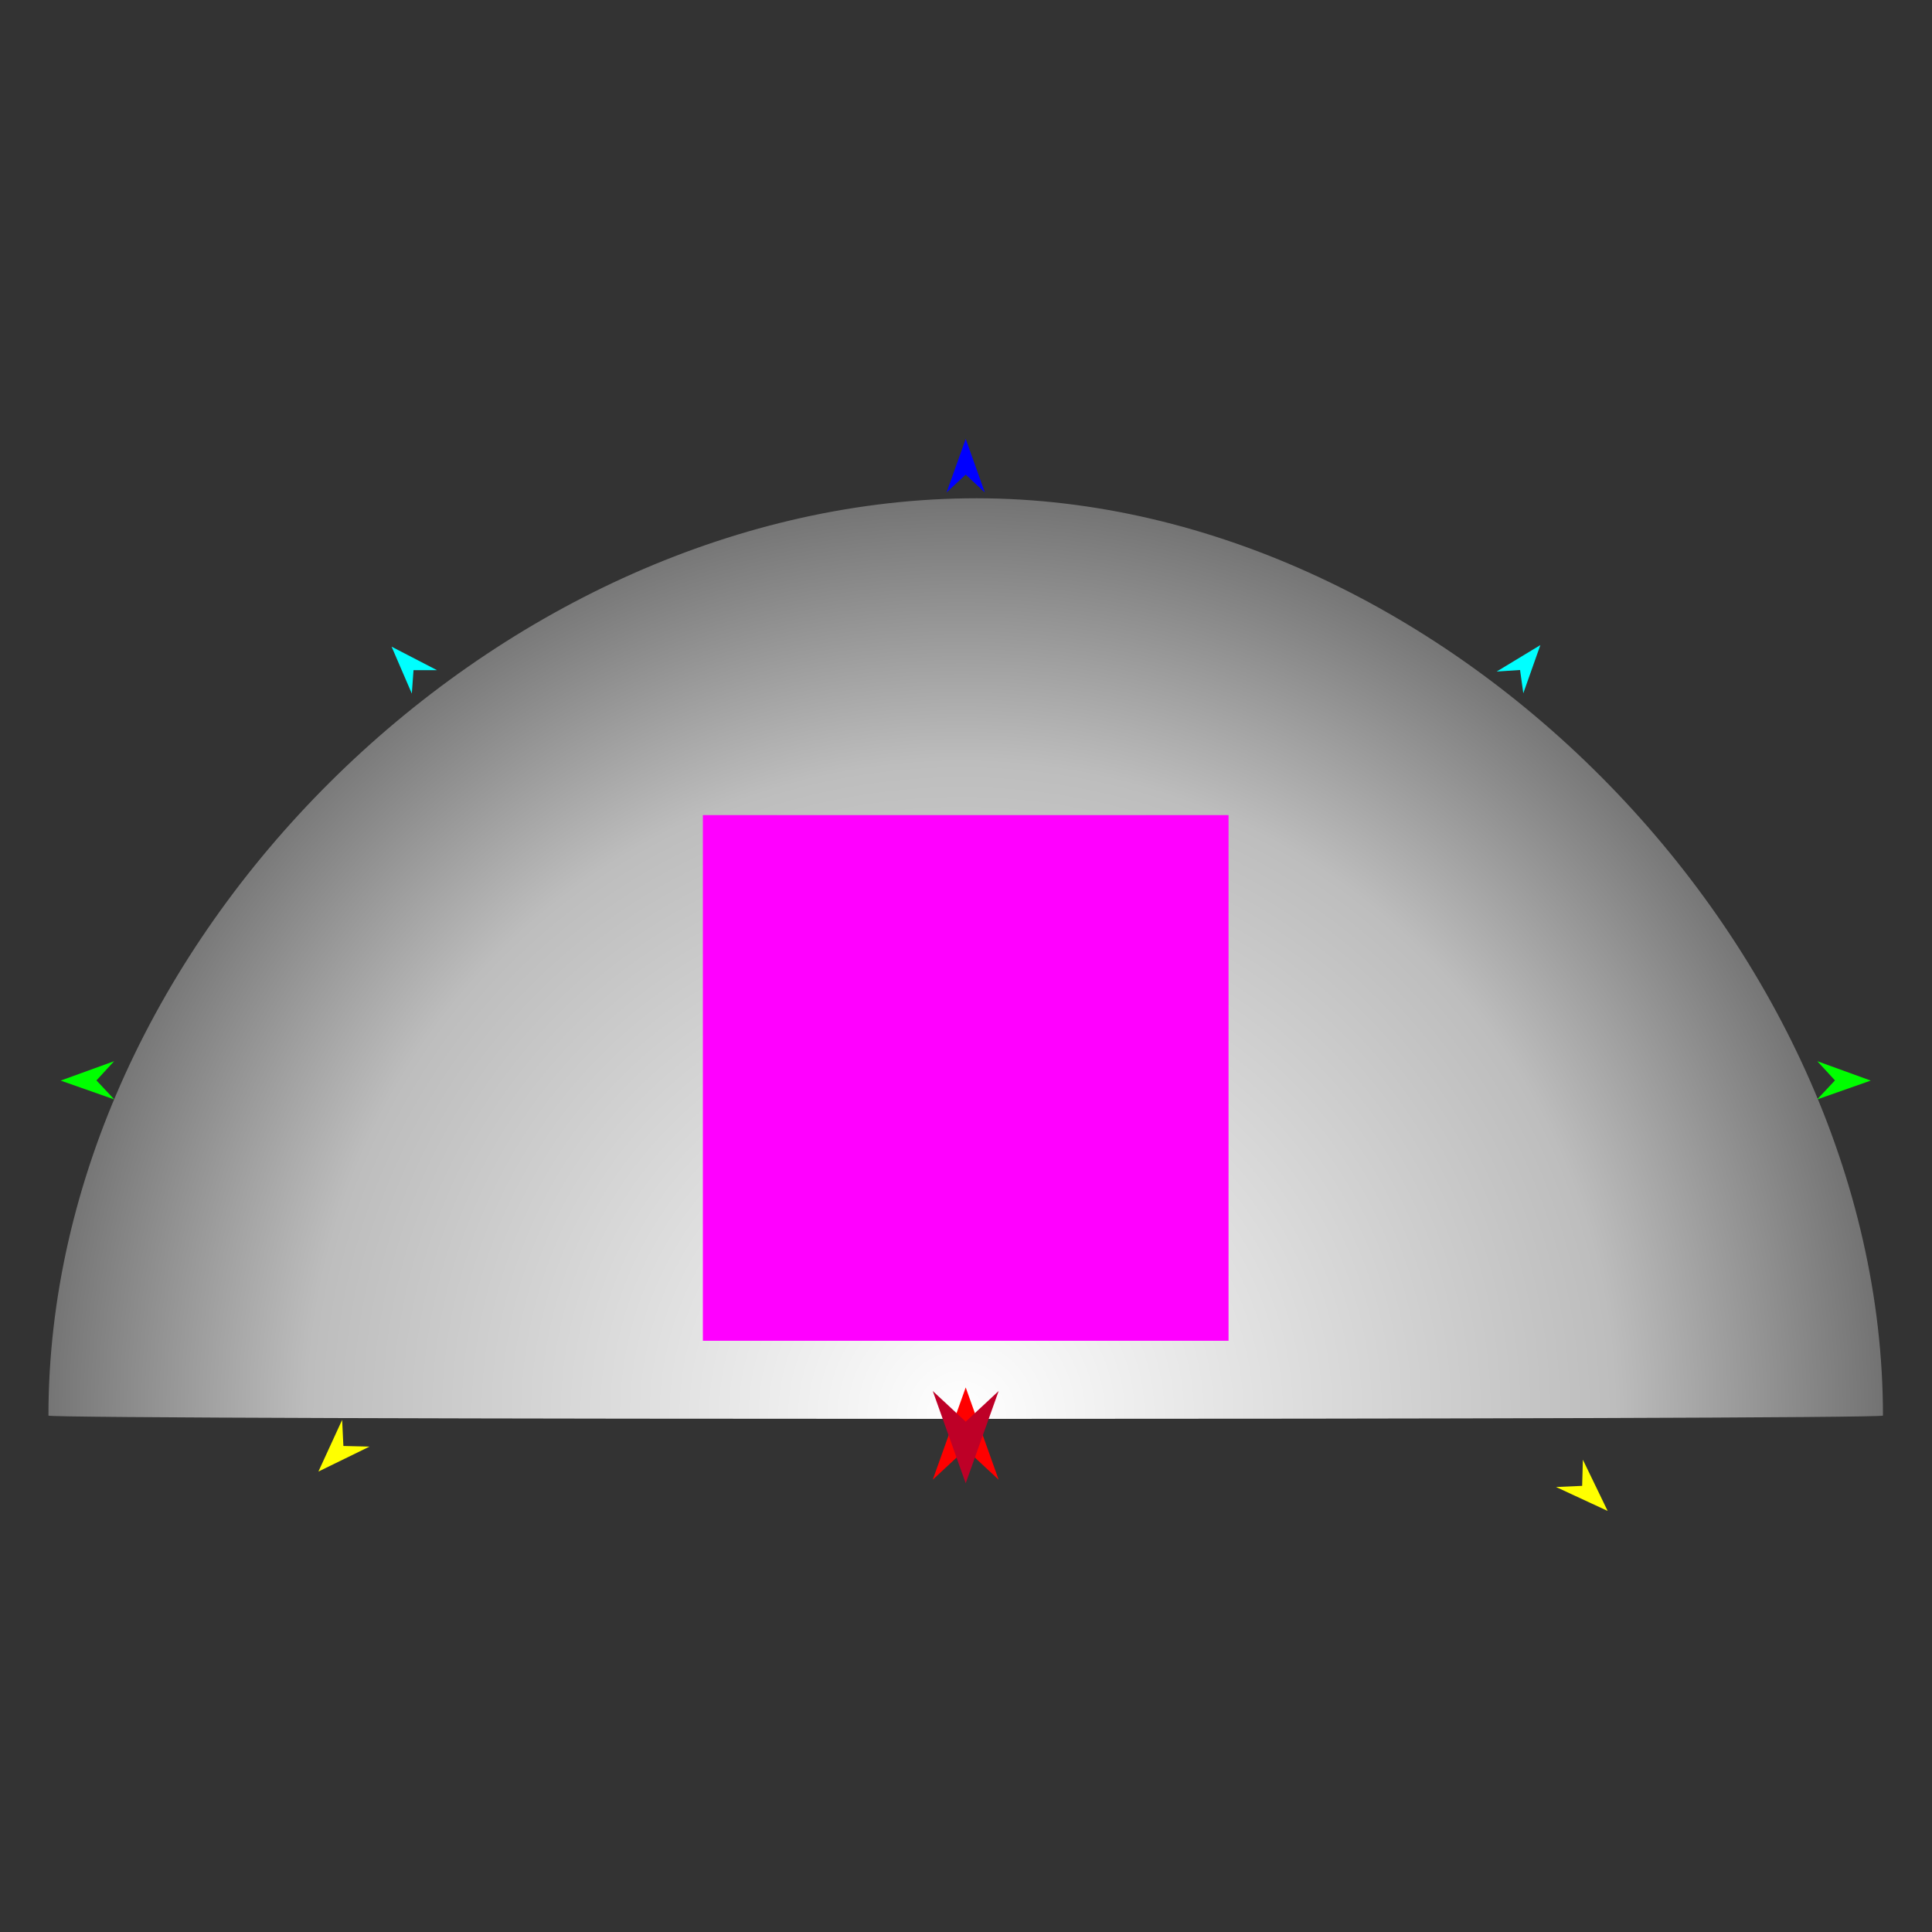 <?xml version="1.0" encoding="UTF-8" standalone="no"?>
<!DOCTYPE svg PUBLIC "-//W3C//DTD SVG 1.1//EN" "http://www.w3.org/Graphics/SVG/1.1/DTD/svg11.dtd">
<svg width="100%" height="100%" viewBox="0 0 2550 2550" version="1.1" xmlns="http://www.w3.org/2000/svg" xmlns:xlink="http://www.w3.org/1999/xlink" xml:space="preserve" xmlns:serif="http://www.serif.com/" style="fill-rule:evenodd;clip-rule:evenodd;stroke-linejoin:round;stroke-miterlimit:2;">
    <rect x="0" y="0" width="2550" height="2550" fill="#333333" stroke="none"/>
    <g id="hill" transform="matrix(1.767,0,0,1.767,-1168.82,-1229.96)">
        <path d="M1382.81,1068.32C1735.84,1063.23 2067.96,1400.41 2067.96,1753.47C2067.96,1756.73 697.665,1756.73 697.665,1753.47C697.665,1400.41 1029.79,1073.42 1382.81,1068.32Z" style="fill:url(#_Radial1);"/>
    </g>
    <g id="specs" transform="matrix(1.767,0,0,1.767,-980.121,-1650.41)">
        <g transform="matrix(1.979,0,0,1.979,563.583,1026.75)">
            <rect x="260.795" y="260.795" width="198.41" height="198.41" style="fill:rgb(255,0,255);"/>
        </g>
        <g transform="matrix(1.979,0,0,1.979,563.583,658.898)">
            <path d="M360,662.708C360.001,662.711 372.432,697.517 372.433,697.521C372.432,697.52 360.001,685.954 360,685.952C359.999,685.954 347.568,697.52 347.567,697.521C347.568,697.517 359.999,662.711 360,662.708Z" style="fill:rgb(255,0,0);"/>
        </g>
        <g transform="matrix(1.979,0,0,1.979,563.583,1226.66)">
            <path d="M360,17.772C360.001,17.774 367.221,37.992 367.222,37.994C367.221,37.993 360.001,31.275 360,31.274C359.999,31.275 352.779,37.993 352.778,37.994C352.779,37.992 359.999,17.774 360,17.772Z" style="fill:rgb(0,0,255);"/>
        </g>
        <g transform="matrix(1.979,0,0,1.979,563.583,1026.75)">
            <path d="M18.397,361.004C18.399,361.003 38.581,353.68 38.583,353.679C38.582,353.68 31.9,360.935 31.9,360.935C31.9,360.936 38.655,368.122 38.656,368.123C38.654,368.122 18.399,361.004 18.397,361.004Z" style="fill:rgb(0,255,0);"/>
        </g>
        <g transform="matrix(1.979,0,0,1.979,559.576,838.892)">
            <path d="M117.702,603.499C117.703,603.497 126.664,583.988 126.664,583.986C126.664,583.987 127.136,593.839 127.136,593.84C127.137,593.84 136.997,594.078 136.998,594.078C136.996,594.079 117.704,603.498 117.702,603.499Z" style="fill:rgb(255,255,0);"/>
        </g>
        <g transform="matrix(1.979,0,0,1.979,563.583,868.775)">
            <path d="M602.298,603.26C602.297,603.258 592.947,583.932 592.946,583.93C592.946,583.931 592.672,593.791 592.672,593.792C592.671,593.792 582.818,594.228 582.817,594.228C582.819,594.229 602.296,603.259 602.298,603.26Z" style="fill:rgb(255,255,0);"/>
        </g>
        <g transform="matrix(1.979,0,0,1.979,563.583,1026.75)">
            <path d="M701.603,361.004C701.601,361.003 681.419,353.68 681.417,353.679C681.418,353.68 688.1,360.935 688.1,360.935C688.1,360.936 681.345,368.122 681.344,368.123C681.346,368.122 701.601,361.004 701.603,361.004Z" style="fill:rgb(0,255,0);"/>
        </g>
        <g transform="matrix(1.778,0,0,1.778,636.048,1206.57)">
            <path d="M601.361,117.716C601.361,117.718 594.193,137.955 594.193,137.957C594.193,137.956 592.835,128.187 592.835,128.186C592.834,128.186 582.993,128.836 582.992,128.836C582.994,128.835 601.359,117.717 601.361,117.716Z" style="fill:rgb(0,255,255);"/>
        </g>
        <g transform="matrix(1.778,0,0,1.778,636.048,1206.57)">
            <path d="M118.75,118.386C118.751,118.388 127.252,138.103 127.253,138.105C127.253,138.104 127.956,128.266 127.956,128.265C127.957,128.265 137.819,128.257 137.82,128.257C137.818,128.256 118.752,118.387 118.75,118.386Z" style="fill:rgb(0,255,255);"/>
        </g>
        <g transform="matrix(1.979,0,0,1.979,563.583,817.325)">
            <path d="M360,618.808C360.001,618.804 372.432,583.998 372.433,583.995C372.432,583.996 360.001,595.562 360,595.563C359.999,595.562 347.568,583.996 347.567,583.995C347.568,583.998 359.999,618.804 360,618.808Z" style="fill:rgb(190,0,39);"/>
        </g>
    </g>
    <defs>
        <radialGradient id="_Radial1" cx="0" cy="0" r="1" gradientUnits="userSpaceOnUse" gradientTransform="matrix(1007.29,0,0,1007.29,1379.62,1757.36)"><stop offset="0" style="stop-color:white;stop-opacity:1"/><stop offset="0.49" style="stop-color:rgb(189,189,189);stop-opacity:1"/><stop offset="1" style="stop-color:black;stop-opacity:1"/></radialGradient>
    </defs>
</svg>
